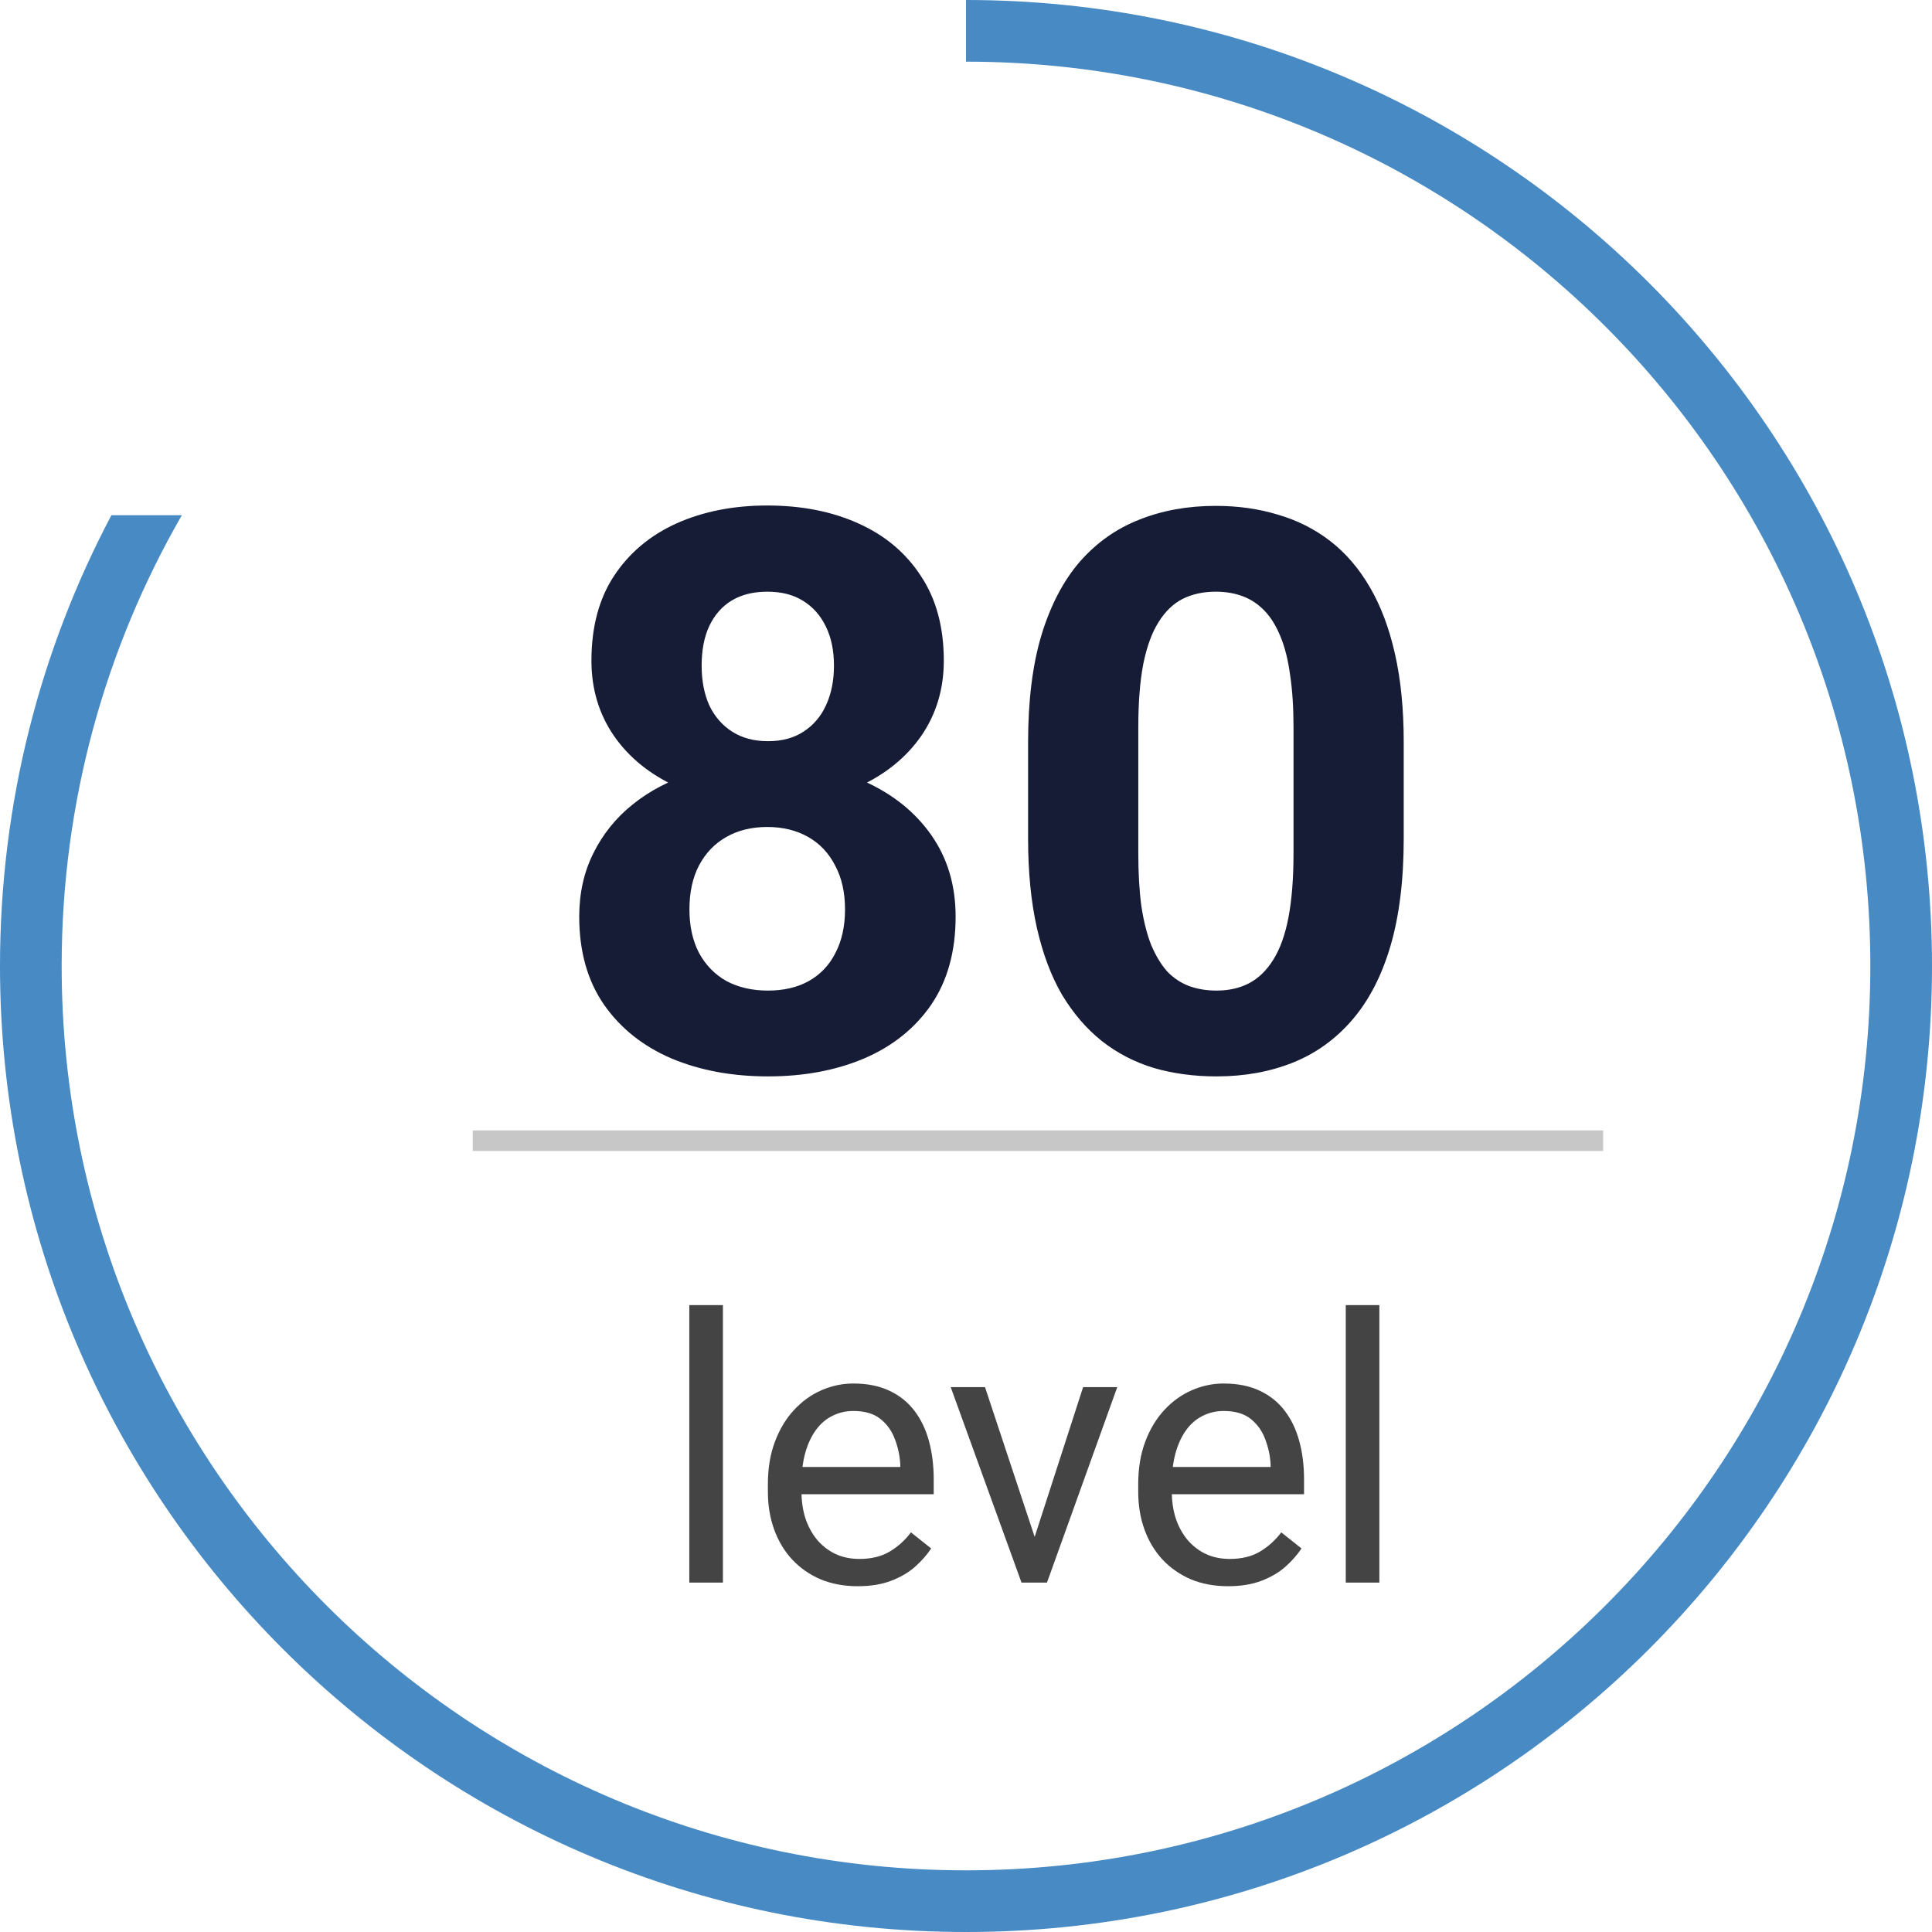 <svg width="94" height="94" viewBox="0 0 94 94" fill="none" xmlns="http://www.w3.org/2000/svg">
<path fill-rule="evenodd" clip-rule="evenodd" d="M5.421 25.067C1.96 31.614 0 39.078 0 47C0 72.957 21.043 94 47 94C72.957 94 94 72.957 94 47C94 21.043 72.957 0 47 0V3C71.3 3 91 22.7 91 47C91 71.3 71.3 91 47 91C22.7 91 3 71.3 3 47C3 39.013 5.128 31.523 8.848 25.067H5.421Z" fill="#478AC4"/>
<path d="M46.495 44.597C46.495 46.291 46.099 47.72 45.308 48.883C44.516 50.033 43.428 50.905 42.042 51.499C40.669 52.08 39.11 52.371 37.366 52.371C35.622 52.371 34.057 52.08 32.672 51.499C31.287 50.905 30.192 50.033 29.388 48.883C28.584 47.72 28.182 46.291 28.182 44.597C28.182 43.459 28.41 42.432 28.868 41.517C29.326 40.589 29.963 39.797 30.779 39.142C31.608 38.474 32.579 37.967 33.692 37.62C34.806 37.261 36.018 37.082 37.329 37.082C39.086 37.082 40.657 37.391 42.042 38.01C43.428 38.628 44.516 39.5 45.308 40.626C46.099 41.752 46.495 43.075 46.495 44.597ZM41.114 44.244C41.114 43.415 40.953 42.704 40.632 42.11C40.323 41.504 39.883 41.04 39.315 40.719C38.745 40.397 38.084 40.236 37.329 40.236C36.575 40.236 35.913 40.397 35.344 40.719C34.775 41.04 34.33 41.504 34.008 42.11C33.699 42.704 33.544 43.415 33.544 44.244C33.544 45.06 33.699 45.766 34.008 46.359C34.33 46.953 34.775 47.411 35.344 47.732C35.925 48.042 36.599 48.196 37.366 48.196C38.133 48.196 38.795 48.042 39.352 47.732C39.921 47.411 40.354 46.953 40.651 46.359C40.96 45.766 41.114 45.06 41.114 44.244ZM45.92 32.147C45.92 33.52 45.555 34.738 44.825 35.802C44.095 36.853 43.081 37.676 41.782 38.27C40.496 38.863 39.024 39.16 37.366 39.16C35.696 39.16 34.212 38.863 32.913 38.27C31.614 37.676 30.6 36.853 29.87 35.802C29.14 34.738 28.776 33.52 28.776 32.147C28.776 30.514 29.14 29.141 29.87 28.027C30.612 26.902 31.627 26.048 32.913 25.467C34.212 24.885 35.684 24.595 37.329 24.595C38.999 24.595 40.477 24.885 41.764 25.467C43.063 26.048 44.077 26.902 44.807 28.027C45.549 29.141 45.92 30.514 45.92 32.147ZM40.576 32.388C40.576 31.658 40.446 31.027 40.187 30.495C39.927 29.951 39.556 29.53 39.073 29.233C38.603 28.936 38.022 28.788 37.329 28.788C36.661 28.788 36.086 28.93 35.604 29.215C35.133 29.499 34.769 29.914 34.509 30.458C34.261 30.99 34.138 31.633 34.138 32.388C34.138 33.117 34.261 33.761 34.509 34.317C34.769 34.862 35.14 35.288 35.622 35.598C36.105 35.907 36.686 36.062 37.366 36.062C38.047 36.062 38.622 35.907 39.092 35.598C39.574 35.288 39.939 34.862 40.187 34.317C40.446 33.761 40.576 33.117 40.576 32.388ZM68.297 36.117V40.793C68.297 42.822 68.081 44.572 67.647 46.044C67.215 47.504 66.59 48.703 65.773 49.644C64.969 50.571 64.011 51.258 62.898 51.703C61.784 52.148 60.547 52.371 59.187 52.371C58.098 52.371 57.084 52.235 56.144 51.963C55.203 51.678 54.356 51.239 53.602 50.645C52.859 50.052 52.216 49.303 51.672 48.4C51.14 47.485 50.732 46.397 50.447 45.135C50.163 43.873 50.021 42.426 50.021 40.793V36.117C50.021 34.089 50.237 32.351 50.67 30.903C51.115 29.444 51.74 28.25 52.544 27.322C53.36 26.395 54.325 25.714 55.438 25.281C56.552 24.836 57.789 24.613 59.15 24.613C60.238 24.613 61.246 24.756 62.174 25.04C63.114 25.312 63.961 25.739 64.716 26.32C65.47 26.902 66.114 27.65 66.646 28.565C67.177 29.468 67.586 30.551 67.87 31.812C68.155 33.062 68.297 34.497 68.297 36.117ZM62.935 41.498V35.394C62.935 34.416 62.879 33.563 62.768 32.833C62.669 32.103 62.514 31.485 62.304 30.977C62.093 30.458 61.834 30.037 61.525 29.716C61.215 29.394 60.863 29.159 60.467 29.011C60.071 28.862 59.632 28.788 59.15 28.788C58.543 28.788 58.005 28.906 57.535 29.141C57.078 29.376 56.688 29.753 56.366 30.273C56.045 30.78 55.797 31.46 55.624 32.313C55.463 33.155 55.383 34.181 55.383 35.394V41.498C55.383 42.475 55.432 43.335 55.531 44.077C55.643 44.819 55.803 45.456 56.014 45.988C56.236 46.508 56.496 46.935 56.793 47.269C57.102 47.59 57.455 47.825 57.851 47.974C58.259 48.122 58.704 48.196 59.187 48.196C59.78 48.196 60.306 48.079 60.764 47.844C61.234 47.596 61.63 47.213 61.951 46.693C62.285 46.161 62.533 45.469 62.693 44.615C62.854 43.762 62.935 42.723 62.935 41.498Z" fill="#161C35"/>
<line opacity="0.3" x1="23" y1="55.5" x2="78" y2="55.5" stroke="#444444"/>
<path d="M35.173 63.5V77H33.538V63.5H35.173ZM41.729 77.176C41.067 77.176 40.467 77.064 39.928 76.842C39.394 76.613 38.934 76.294 38.548 75.884C38.167 75.474 37.874 74.987 37.669 74.425C37.464 73.862 37.361 73.247 37.361 72.579V72.21C37.361 71.436 37.475 70.748 37.704 70.144C37.932 69.535 38.243 69.019 38.636 68.598C39.028 68.176 39.473 67.856 39.971 67.64C40.469 67.423 40.985 67.314 41.518 67.314C42.198 67.314 42.784 67.432 43.276 67.666C43.774 67.9 44.181 68.228 44.498 68.65C44.814 69.066 45.049 69.559 45.201 70.127C45.353 70.689 45.429 71.305 45.429 71.973V72.702H38.328V71.375H43.803V71.252C43.78 70.83 43.692 70.42 43.54 70.022C43.393 69.623 43.159 69.295 42.837 69.037C42.514 68.779 42.075 68.65 41.518 68.65C41.149 68.65 40.809 68.73 40.499 68.888C40.188 69.04 39.922 69.269 39.699 69.573C39.476 69.878 39.303 70.25 39.18 70.689C39.057 71.129 38.996 71.636 38.996 72.21V72.579C38.996 73.03 39.057 73.455 39.18 73.853C39.309 74.246 39.494 74.592 39.734 74.891C39.98 75.189 40.276 75.424 40.622 75.594C40.973 75.764 41.372 75.849 41.817 75.849C42.391 75.849 42.878 75.731 43.276 75.497C43.675 75.263 44.023 74.949 44.322 74.557L45.306 75.339C45.101 75.649 44.84 75.945 44.524 76.227C44.208 76.508 43.818 76.736 43.355 76.912C42.898 77.088 42.356 77.176 41.729 77.176ZM50.096 75.532L52.698 67.49H54.359L50.94 77H49.85L50.096 75.532ZM47.925 67.49L50.606 75.576L50.791 77H49.701L46.256 67.49H47.925ZM59.747 77.176C59.085 77.176 58.484 77.064 57.945 76.842C57.412 76.613 56.952 76.294 56.565 75.884C56.184 75.474 55.891 74.987 55.686 74.425C55.481 73.862 55.379 73.247 55.379 72.579V72.21C55.379 71.436 55.493 70.748 55.721 70.144C55.95 69.535 56.261 69.019 56.653 68.598C57.046 68.176 57.491 67.856 57.989 67.64C58.487 67.423 59.003 67.314 59.536 67.314C60.215 67.314 60.801 67.432 61.294 67.666C61.792 67.9 62.199 68.228 62.515 68.65C62.832 69.066 63.066 69.559 63.218 70.127C63.371 70.689 63.447 71.305 63.447 71.973V72.702H56.345V71.375H61.821V71.252C61.798 70.83 61.71 70.42 61.557 70.022C61.411 69.623 61.176 69.295 60.854 69.037C60.532 68.779 60.093 68.65 59.536 68.65C59.167 68.65 58.827 68.73 58.516 68.888C58.206 69.04 57.939 69.269 57.717 69.573C57.494 69.878 57.321 70.25 57.198 70.689C57.075 71.129 57.013 71.636 57.013 72.21V72.579C57.013 73.03 57.075 73.455 57.198 73.853C57.327 74.246 57.511 74.592 57.752 74.891C57.998 75.189 58.294 75.424 58.639 75.594C58.991 75.764 59.389 75.849 59.835 75.849C60.409 75.849 60.895 75.731 61.294 75.497C61.692 75.263 62.041 74.949 62.34 74.557L63.324 75.339C63.119 75.649 62.858 75.945 62.542 76.227C62.225 76.508 61.836 76.736 61.373 76.912C60.916 77.088 60.374 77.176 59.747 77.176ZM67.112 63.5V77H65.477V63.5H67.112Z" fill="#444444"/>
</svg>
